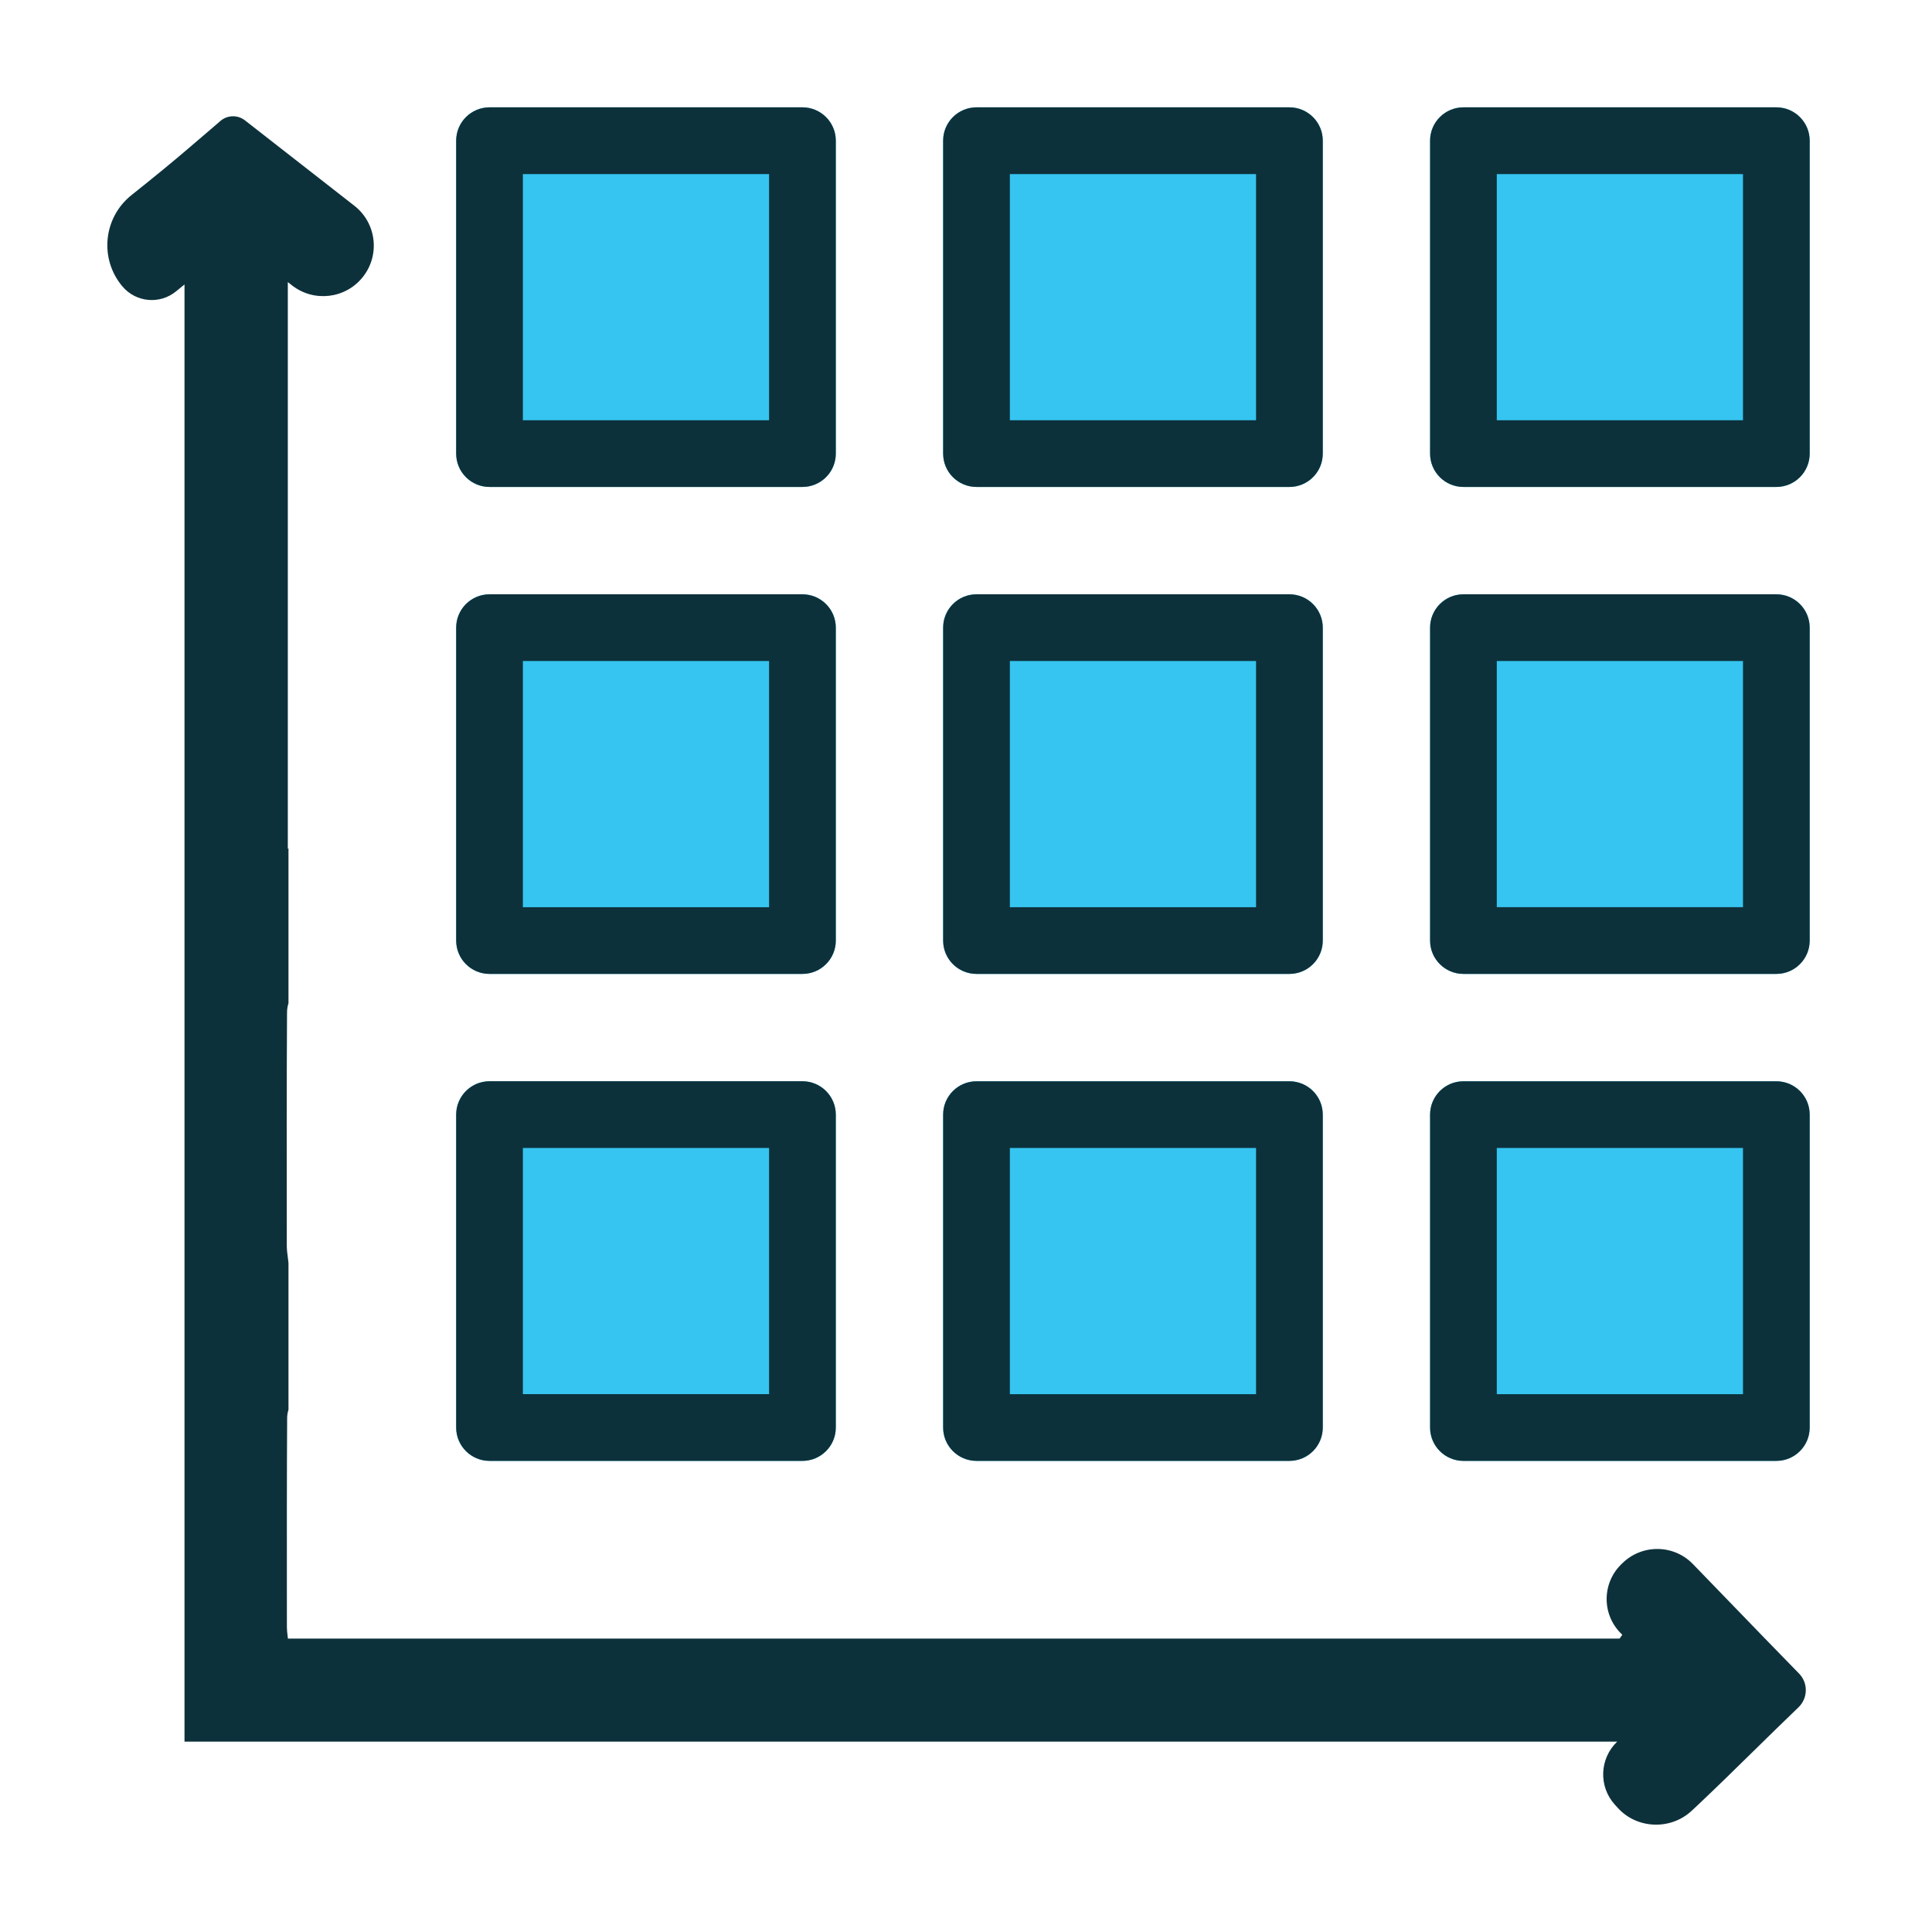 <svg width="72" height="72" viewBox="0 0 72 72" fill="none" xmlns="http://www.w3.org/2000/svg">
<g id="nine-box-matrix">
<g id="Group 1171275312">
<path id="Subtract" fill-rule="evenodd" clip-rule="evenodd" d="M9.129 4.486C8.858 4.275 8.477 4.283 8.216 4.506C8.091 4.614 7.965 4.722 7.84 4.83C7.263 5.325 6.687 5.82 6.1 6.302C5.703 6.628 5.302 6.951 4.9 7.271C3.849 8.11 3.695 9.647 4.563 10.675C5.067 11.271 5.955 11.353 6.56 10.859L6.876 10.601V64.905H60.269C59.605 65.537 59.568 66.584 60.186 67.261L60.296 67.381C61.011 68.164 62.256 68.208 63.036 67.49C63.133 67.4 63.229 67.311 63.322 67.222C64.002 66.579 64.684 65.91 65.366 65.241C65.918 64.7 66.471 64.158 67.023 63.628C67.379 63.287 67.39 62.721 67.046 62.369C66.223 61.529 65.323 60.597 64.433 59.676C63.979 59.206 63.528 58.739 63.09 58.288C62.37 57.545 61.183 57.538 60.45 58.268L60.407 58.31C59.678 59.037 59.701 60.225 60.459 60.922C60.435 60.956 60.411 60.989 60.388 61.022C60.377 61.036 60.367 61.05 60.357 61.065H10.729C10.725 61.022 10.72 60.979 10.715 60.935C10.704 60.84 10.692 60.744 10.692 60.648C10.692 60.239 10.692 59.831 10.691 59.422C10.69 57.242 10.688 55.059 10.701 52.879C10.698 52.762 10.716 52.647 10.751 52.537V47.065C10.739 46.96 10.728 46.874 10.719 46.8C10.701 46.657 10.688 46.56 10.688 46.463L10.688 46.004C10.684 43.251 10.681 40.498 10.697 37.744C10.696 37.622 10.714 37.502 10.751 37.388V31.612L10.726 31.637V10.512L10.883 10.636C11.697 11.272 12.871 11.136 13.517 10.329C14.173 9.51 14.033 8.312 13.204 7.666L9.129 4.486Z" fill="#0D313B"/>
<g id="Group 1171275302">
<path id="Rectangle 34624891" d="M53.295 41.539C53.295 40.852 53.852 40.296 54.538 40.296H66.199C66.886 40.296 67.442 40.852 67.442 41.539V53.2C67.442 53.887 66.886 54.443 66.199 54.443H54.538C53.852 54.443 53.295 53.887 53.295 53.2V41.539Z" fill="#36C5F0"/>
<path id="Rectangle 34624891 (Stroke)" fill-rule="evenodd" clip-rule="evenodd" d="M55.781 42.782V51.957H64.956V42.782H55.781ZM54.538 40.296C53.852 40.296 53.295 40.852 53.295 41.539V53.2C53.295 53.887 53.852 54.443 54.538 54.443H66.199C66.886 54.443 67.442 53.887 67.442 53.2V41.539C67.442 40.852 66.886 40.296 66.199 40.296H54.538Z" fill="#0D313B"/>
</g>
<g id="Group 1171275306">
<path id="Rectangle 34624891_2" d="M53.295 23.391C53.295 22.704 53.852 22.148 54.538 22.148H66.199C66.886 22.148 67.442 22.704 67.442 23.391V35.052C67.442 35.738 66.886 36.295 66.199 36.295H54.538C53.852 36.295 53.295 35.738 53.295 35.052V23.391Z" fill="#36C5F0"/>
<path id="Rectangle 34624891 (Stroke)_2" fill-rule="evenodd" clip-rule="evenodd" d="M55.781 24.634V33.808H64.956V24.634H55.781ZM54.538 22.148C53.852 22.148 53.295 22.704 53.295 23.391V35.052C53.295 35.738 53.852 36.295 54.538 36.295H66.199C66.886 36.295 67.442 35.738 67.442 35.052V23.391C67.442 22.704 66.886 22.148 66.199 22.148H54.538Z" fill="#0D313B"/>
</g>
<g id="Group 1171275309">
<path id="Rectangle 34624891_3" d="M53.295 5.243C53.295 4.557 53.852 4 54.538 4H66.199C66.886 4 67.442 4.557 67.442 5.243V16.904C67.442 17.591 66.886 18.147 66.199 18.147H54.538C53.852 18.147 53.295 17.591 53.295 16.904V5.243Z" fill="#36C5F0"/>
<path id="Rectangle 34624891 (Stroke)_3" fill-rule="evenodd" clip-rule="evenodd" d="M55.781 6.487V15.661H64.956V6.487H55.781ZM54.538 4C53.852 4 53.295 4.557 53.295 5.243V16.904C53.295 17.591 53.852 18.147 54.538 18.147H66.199C66.886 18.147 67.442 17.591 67.442 16.904V5.243C67.442 4.557 66.886 4 66.199 4H54.538Z" fill="#0D313B"/>
</g>
<g id="Group 1171275304">
<path id="Rectangle 34624891_4" d="M35.148 41.539C35.148 40.852 35.705 40.296 36.392 40.296H48.053C48.739 40.296 49.296 40.852 49.296 41.539V53.2C49.296 53.887 48.739 54.443 48.053 54.443H36.392C35.705 54.443 35.148 53.887 35.148 53.2V41.539Z" fill="#36C5F0"/>
<path id="Rectangle 34624891 (Stroke)_4" fill-rule="evenodd" clip-rule="evenodd" d="M37.635 42.782V51.957H46.809V42.782H37.635ZM36.392 40.296C35.705 40.296 35.148 40.852 35.148 41.539V53.2C35.148 53.887 35.705 54.443 36.392 54.443H48.053C48.739 54.443 49.296 53.887 49.296 53.2V41.539C49.296 40.852 48.739 40.296 48.053 40.296H36.392Z" fill="#0D313B"/>
</g>
<g id="Group 1171275307">
<path id="Rectangle 34624891_5" d="M35.148 23.391C35.148 22.705 35.705 22.148 36.392 22.148H48.053C48.739 22.148 49.296 22.705 49.296 23.391V35.052C49.296 35.739 48.739 36.295 48.053 36.295H36.392C35.705 36.295 35.148 35.739 35.148 35.052V23.391Z" fill="#36C5F0"/>
<path id="Rectangle 34624891 (Stroke)_5" fill-rule="evenodd" clip-rule="evenodd" d="M37.635 24.634V33.809H46.809V24.634H37.635ZM36.392 22.148C35.705 22.148 35.148 22.705 35.148 23.391V35.052C35.148 35.739 35.705 36.295 36.392 36.295H48.053C48.739 36.295 49.296 35.739 49.296 35.052V23.391C49.296 22.705 48.739 22.148 48.053 22.148H36.392Z" fill="#0D313B"/>
</g>
<g id="Group 1171275310">
<path id="Rectangle 34624891_6" d="M35.148 5.243C35.148 4.557 35.705 4 36.392 4H48.053C48.739 4 49.296 4.557 49.296 5.243V16.904C49.296 17.591 48.739 18.147 48.053 18.147H36.392C35.705 18.147 35.148 17.591 35.148 16.904V5.243Z" fill="#36C5F0"/>
<path id="Rectangle 34624891 (Stroke)_6" fill-rule="evenodd" clip-rule="evenodd" d="M37.635 6.487V15.661H46.809V6.487H37.635ZM36.392 4C35.705 4 35.148 4.557 35.148 5.243V16.904C35.148 17.591 35.705 18.147 36.392 18.147H48.053C48.739 18.147 49.296 17.591 49.296 16.904V5.243C49.296 4.557 48.739 4 48.053 4H36.392Z" fill="#0D313B"/>
</g>
<g id="Group 1171275305">
<path id="Rectangle 34624891_7" d="M17 41.539C17 40.852 17.557 40.295 18.243 40.295H29.904C30.591 40.295 31.148 40.852 31.148 41.539V53.2C31.148 53.886 30.591 54.443 29.904 54.443H18.243C17.557 54.443 17 53.886 17 53.2V41.539Z" fill="#36C5F0"/>
<path id="Rectangle 34624891 (Stroke)_7" fill-rule="evenodd" clip-rule="evenodd" d="M19.486 42.782V51.956H28.661V42.782H19.486ZM18.243 40.295C17.557 40.295 17 40.852 17 41.539V53.2C17 53.886 17.557 54.443 18.243 54.443H29.904C30.591 54.443 31.148 53.886 31.148 53.2V41.539C31.148 40.852 30.591 40.295 29.904 40.295H18.243Z" fill="#0D313B"/>
</g>
<g id="Group 1171275308">
<path id="Rectangle 34624891_8" d="M17 23.391C17 22.705 17.557 22.148 18.243 22.148H29.904C30.591 22.148 31.148 22.705 31.148 23.391V35.052C31.148 35.739 30.591 36.295 29.904 36.295H18.243C17.557 36.295 17 35.739 17 35.052V23.391Z" fill="#36C5F0"/>
<path id="Rectangle 34624891 (Stroke)_8" fill-rule="evenodd" clip-rule="evenodd" d="M19.486 24.634V33.809H28.661V24.634H19.486ZM18.243 22.148C17.557 22.148 17 22.705 17 23.391V35.052C17 35.739 17.557 36.295 18.243 36.295H29.904C30.591 36.295 31.148 35.739 31.148 35.052V23.391C31.148 22.705 30.591 22.148 29.904 22.148H18.243Z" fill="#0D313B"/>
</g>
<g id="Group 1171275311">
<path id="Rectangle 34624891_9" d="M17 5.243C17 4.557 17.557 4 18.243 4H29.904C30.591 4 31.148 4.557 31.148 5.243V16.904C31.148 17.591 30.591 18.147 29.904 18.147H18.243C17.557 18.147 17 17.591 17 16.904V5.243Z" fill="#36C5F0"/>
<path id="Rectangle 34624891 (Stroke)_9" fill-rule="evenodd" clip-rule="evenodd" d="M19.486 6.487V15.661H28.661V6.487H19.486ZM18.243 4C17.557 4 17 4.557 17 5.243V16.904C17 17.591 17.557 18.147 18.243 18.147H29.904C30.591 18.147 31.148 17.591 31.148 16.904V5.243C31.148 4.557 30.591 4 29.904 4H18.243Z" fill="#0D313B"/>
</g>
</g>
</g>
</svg>
